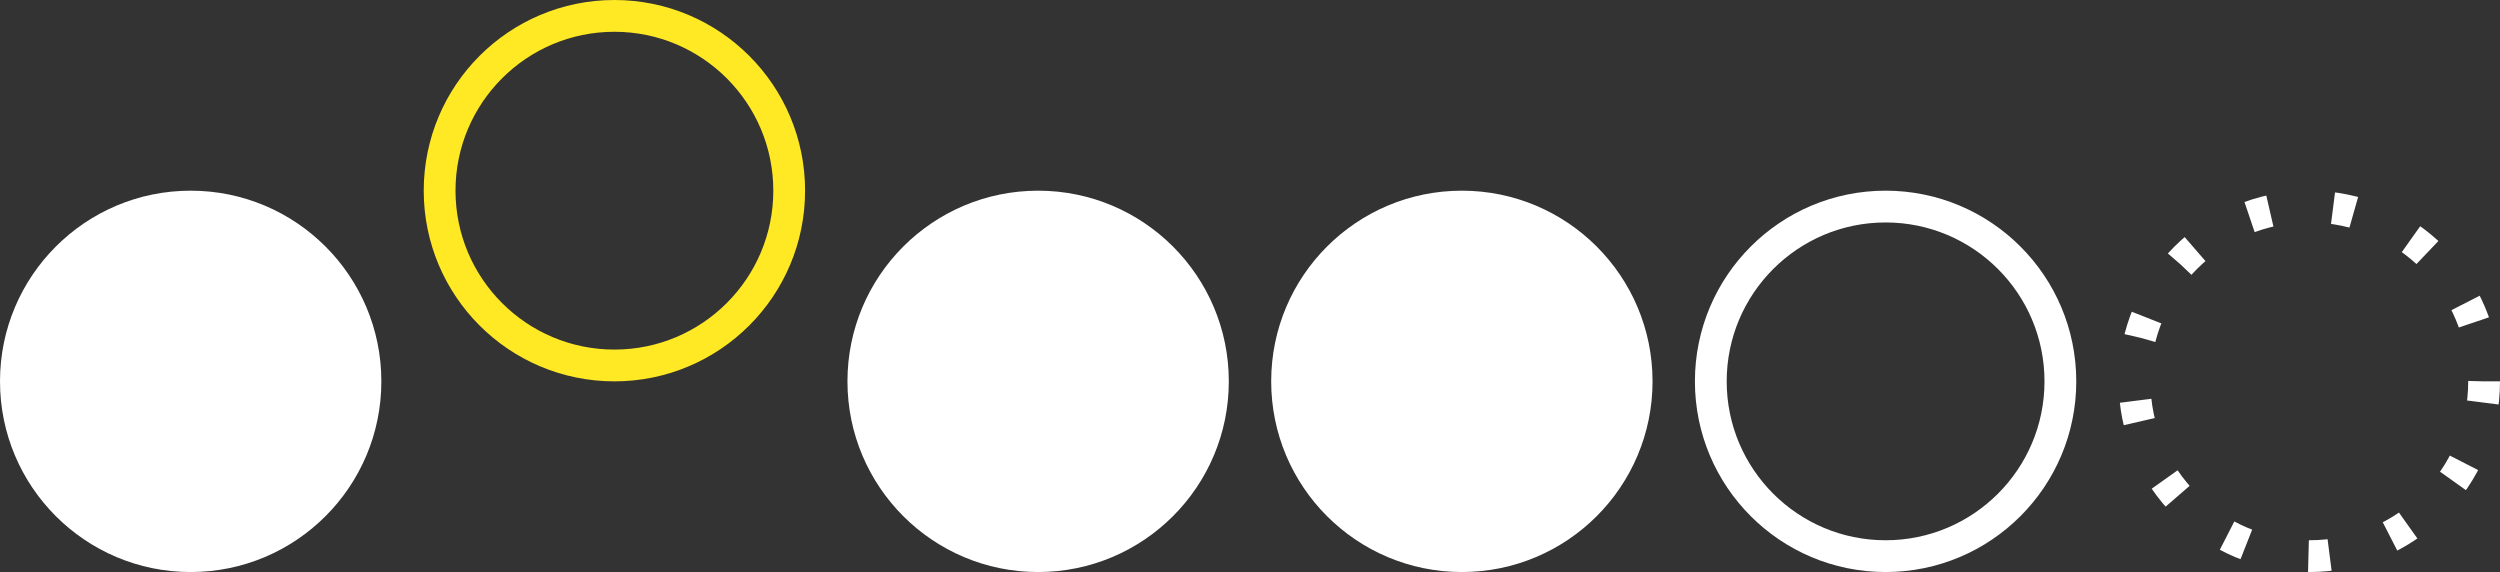 <svg width="236" height="54" viewBox="0 0 236 54" fill="none" xmlns="http://www.w3.org/2000/svg">
<rect x="0" y="0" width="236" height="54" fill="#333333" stroke="none"/>
<circle cx="18" cy="36" r="18" fill="white"/>
<circle cx="58" cy="18" r="16.5" stroke="#FFE924" stroke-width="3"/>
<circle cx="98" cy="36" r="18" fill="white"/>
<circle cx="138" cy="36" r="18" fill="white"/>
<circle cx="178" cy="36" r="16.5" stroke="white" stroke-width="3"/>
<circle cx="218" cy="36" r="16.5" stroke="white" stroke-width="3" stroke-dasharray="2 6"/>
</svg>
